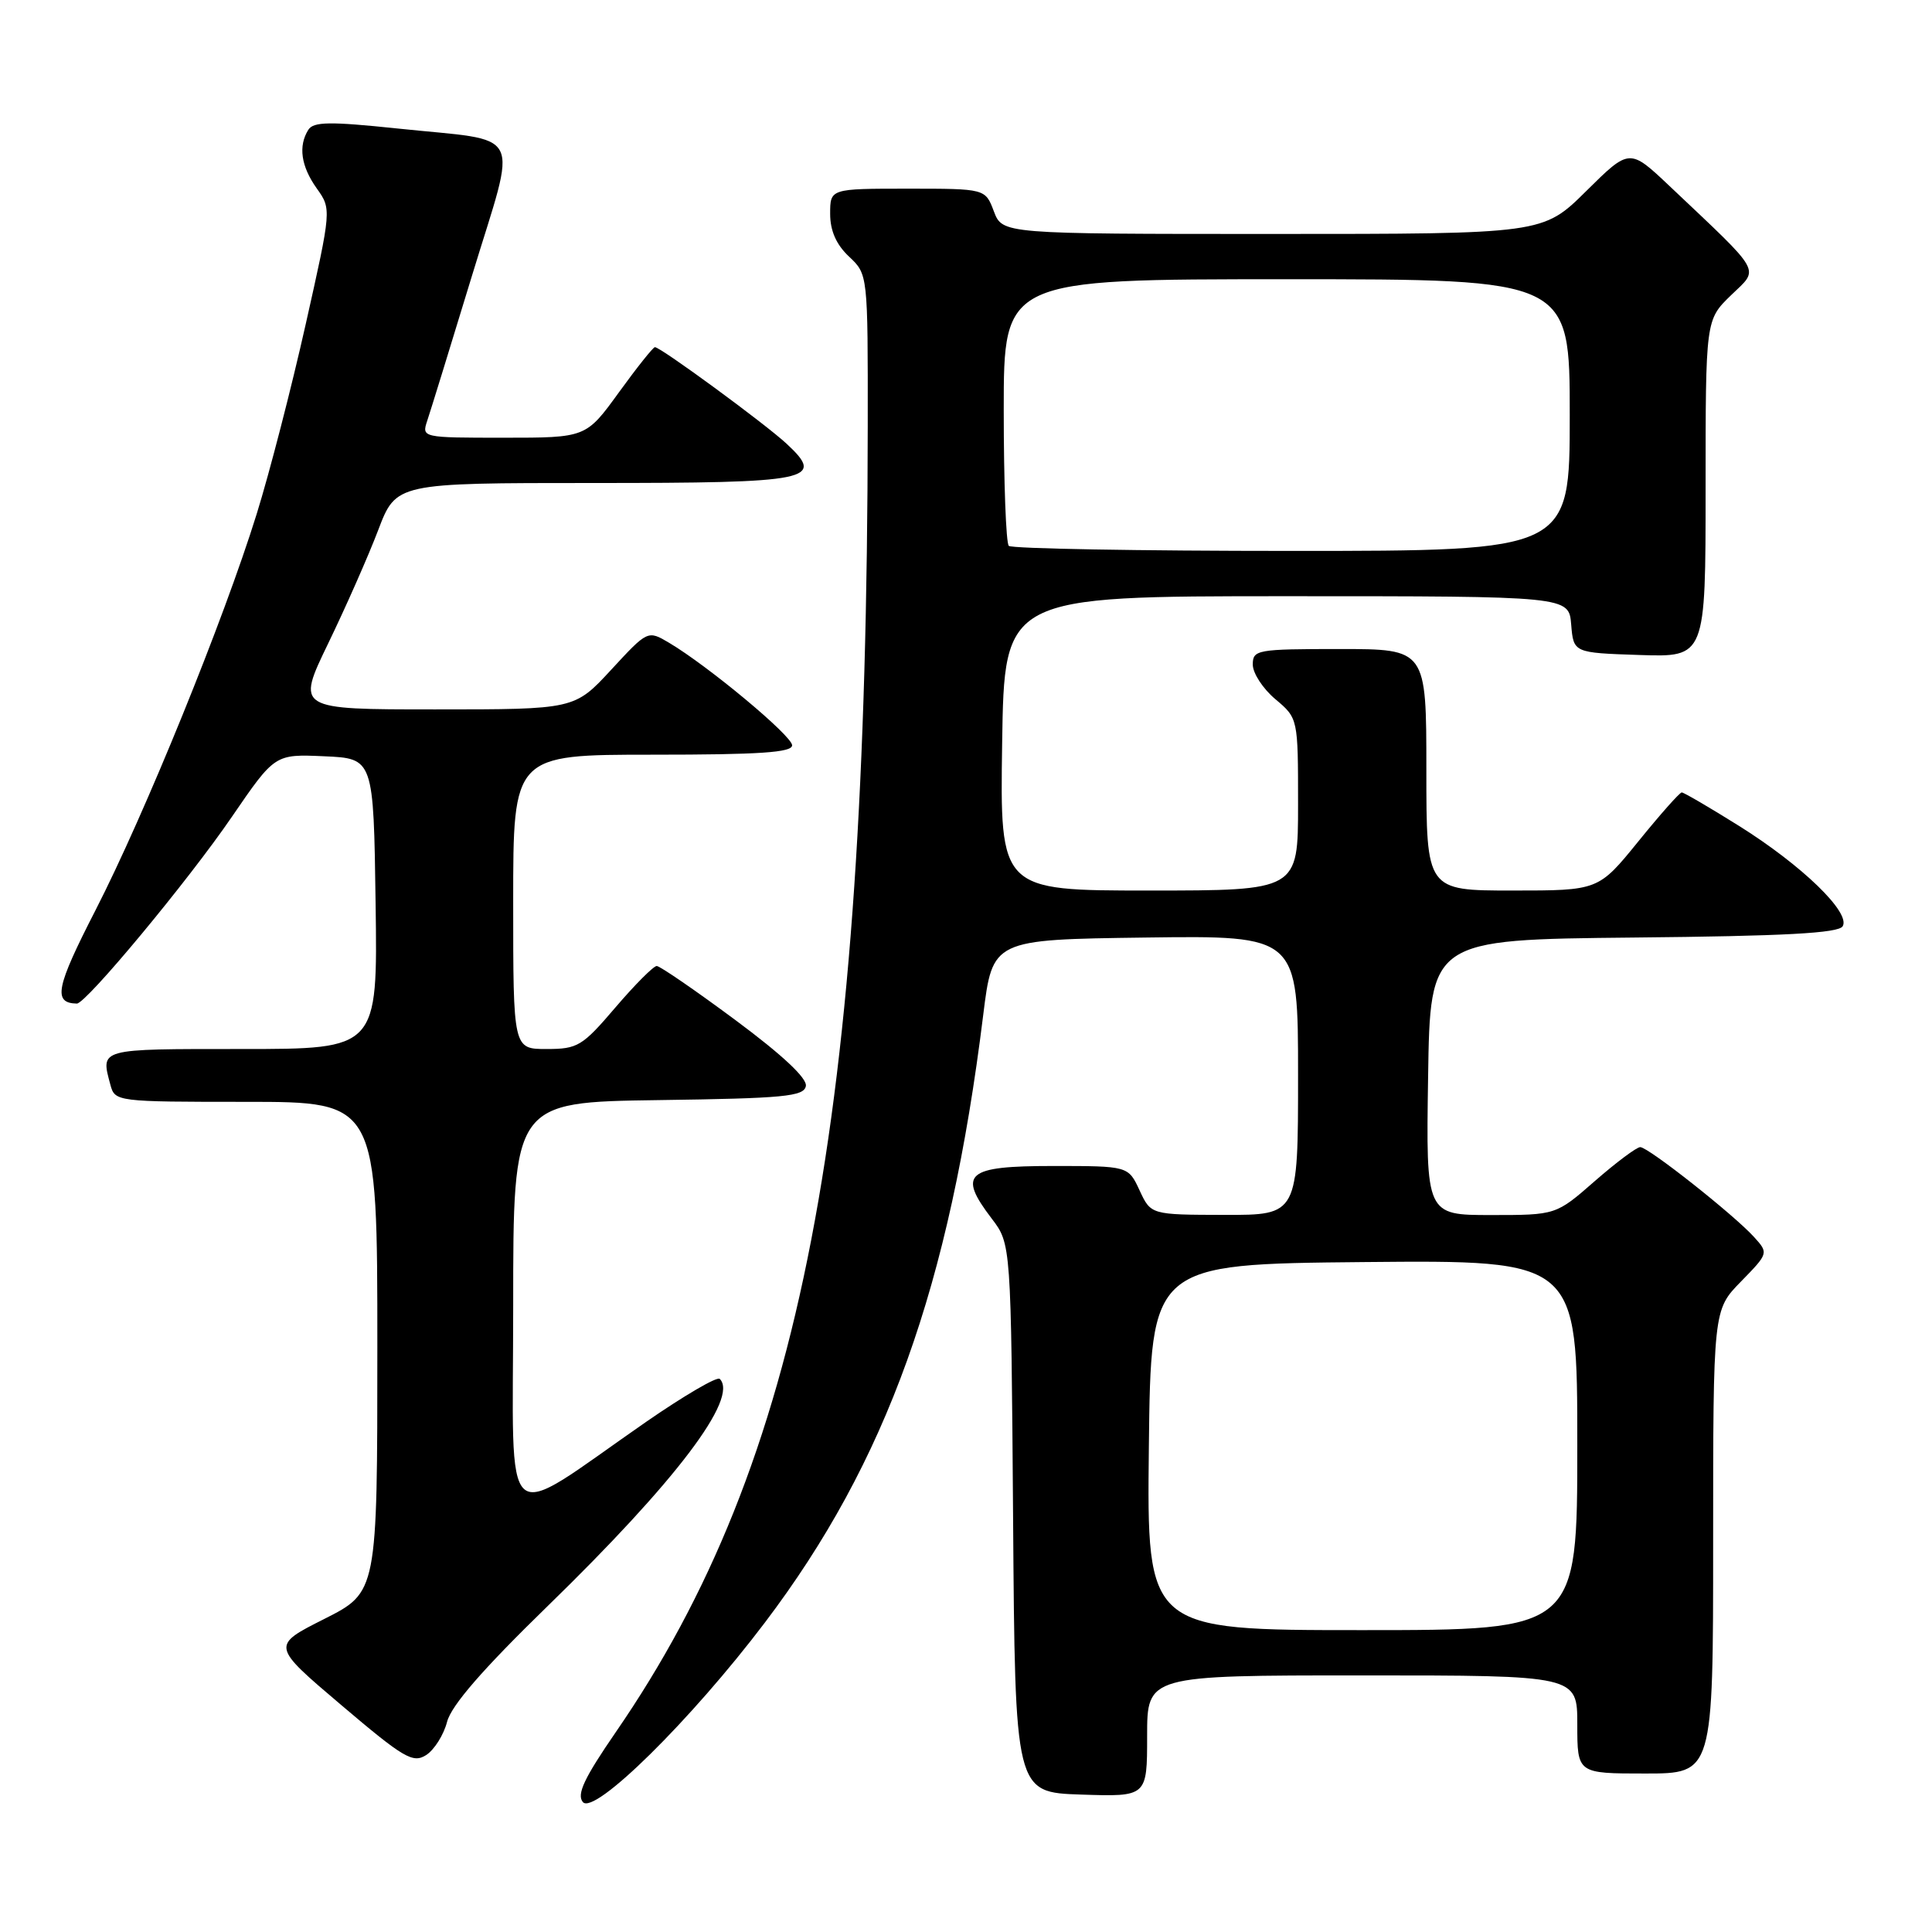 <?xml version="1.0" encoding="UTF-8" standalone="no"?>
<!DOCTYPE svg PUBLIC "-//W3C//DTD SVG 1.1//EN" "http://www.w3.org/Graphics/SVG/1.1/DTD/svg11.dtd" >
<svg xmlns="http://www.w3.org/2000/svg" xmlns:xlink="http://www.w3.org/1999/xlink" version="1.1" viewBox="0 0 256 256">
 <g >
 <path fill="currentColor"
d=" M 101.35 215.00 C 117.49 193.69 125.82 170.52 130.28 134.50 C 131.52 124.50 131.52 124.50 151.76 124.23 C 172.00 123.96 172.00 123.96 172.00 142.48 C 172.00 161.00 172.00 161.00 162.25 160.98 C 152.50 160.96 152.50 160.96 151.00 157.73 C 149.50 154.50 149.50 154.50 139.51 154.50 C 128.02 154.50 126.86 155.50 131.40 161.46 C 133.97 164.83 133.97 164.83 134.24 201.17 C 134.50 237.50 134.50 237.50 143.25 237.79 C 152.00 238.08 152.00 238.08 152.00 230.04 C 152.00 222.00 152.00 222.00 180.50 222.00 C 209.00 222.00 209.00 222.00 209.00 228.50 C 209.00 235.00 209.00 235.00 218.00 235.00 C 227.00 235.00 227.00 235.00 227.00 204.29 C 227.00 173.58 227.00 173.58 230.68 169.82 C 234.34 166.07 234.35 166.04 232.43 163.92 C 229.76 160.97 218.41 152.00 217.34 152.00 C 216.86 152.00 214.15 154.03 211.32 156.50 C 206.18 161.00 206.18 161.00 197.57 161.00 C 188.95 161.00 188.95 161.00 189.23 142.75 C 189.50 124.50 189.50 124.50 216.45 124.23 C 236.46 124.04 243.60 123.65 244.16 122.74 C 245.27 120.95 238.76 114.65 230.42 109.43 C 226.52 106.99 223.11 105.00 222.84 105.00 C 222.57 105.00 219.98 107.92 217.08 111.50 C 211.80 118.00 211.80 118.00 200.40 118.00 C 189.00 118.00 189.00 118.00 189.00 102.00 C 189.00 86.00 189.00 86.00 177.50 86.00 C 166.55 86.00 166.00 86.10 166.00 88.06 C 166.00 89.20 167.35 91.27 169.00 92.65 C 172.00 95.18 172.00 95.18 172.00 106.59 C 172.00 118.00 172.00 118.00 152.25 118.00 C 132.50 118.00 132.50 118.00 132.79 98.50 C 133.08 79.00 133.08 79.00 170.48 79.00 C 207.88 79.00 207.88 79.00 208.19 82.75 C 208.50 86.50 208.50 86.50 217.25 86.79 C 226.00 87.08 226.00 87.08 226.00 64.74 C 226.00 42.39 226.00 42.39 229.36 39.13 C 233.15 35.46 233.74 36.50 221.21 24.64 C 215.92 19.64 215.92 19.64 210.18 25.32 C 204.44 31.00 204.44 31.00 168.63 31.00 C 132.83 31.00 132.83 31.00 131.69 28.00 C 130.56 25.00 130.56 25.00 120.28 25.00 C 110.00 25.00 110.00 25.00 110.00 28.33 C 110.00 30.58 110.81 32.41 112.50 34.00 C 115.00 36.35 115.00 36.35 114.98 56.42 C 114.89 148.91 106.26 193.69 81.62 229.48 C 77.41 235.60 76.39 237.76 77.23 238.78 C 78.73 240.58 91.56 227.93 101.35 215.00 Z  M 59.24 228.15 C 59.80 225.98 63.97 221.18 72.54 212.84 C 89.55 196.29 97.92 185.25 95.37 182.71 C 95.03 182.36 90.64 184.93 85.62 188.40 C 66.02 201.99 68.00 203.72 68.00 173.03 C 68.00 146.04 68.00 146.04 87.24 145.77 C 103.89 145.54 106.52 145.29 106.78 143.91 C 106.98 142.88 103.66 139.78 97.44 135.16 C 92.13 131.22 87.44 128.00 87.02 128.00 C 86.59 128.00 84.13 130.47 81.54 133.50 C 77.16 138.63 76.55 139.00 72.42 139.00 C 68.00 139.00 68.00 139.00 68.00 119.50 C 68.00 100.00 68.00 100.00 86.50 100.00 C 100.65 100.00 104.99 99.71 104.96 98.75 C 104.93 97.48 93.84 88.25 88.67 85.18 C 85.83 83.50 85.83 83.50 80.98 88.75 C 76.13 94.00 76.13 94.00 57.69 94.00 C 39.26 94.00 39.26 94.00 43.49 85.25 C 45.82 80.44 48.80 73.69 50.11 70.25 C 52.49 64.00 52.49 64.00 78.62 64.00 C 107.55 64.00 109.42 63.62 104.23 58.80 C 101.38 56.15 87.54 46.00 86.78 46.00 C 86.54 46.00 84.39 48.70 82.00 52.00 C 77.65 58.00 77.65 58.00 66.76 58.00 C 55.91 58.00 55.87 57.99 56.61 55.75 C 57.03 54.51 59.70 45.85 62.55 36.50 C 68.60 16.65 69.71 18.83 52.60 17.02 C 43.73 16.09 41.54 16.12 40.86 17.19 C 39.50 19.34 39.88 22.02 41.96 24.95 C 43.93 27.71 43.93 27.71 40.51 42.95 C 38.63 51.33 35.71 62.66 34.01 68.11 C 29.65 82.14 19.18 107.88 12.65 120.62 C 7.40 130.85 6.99 132.91 10.18 132.98 C 11.39 133.01 24.94 116.70 30.74 108.21 C 36.42 99.92 36.42 99.92 42.96 100.21 C 49.50 100.50 49.50 100.50 49.77 119.75 C 50.04 139.00 50.04 139.00 32.02 139.00 C 12.96 139.00 13.33 138.90 14.63 143.75 C 15.23 145.97 15.43 146.00 32.62 146.00 C 50.00 146.00 50.00 146.00 50.00 178.49 C 50.00 210.97 50.00 210.97 42.97 214.52 C 35.94 218.06 35.94 218.06 45.22 225.93 C 53.50 232.96 54.71 233.67 56.46 232.56 C 57.54 231.87 58.79 229.89 59.24 228.15 Z  M 152.23 191.75 C 152.50 167.50 152.50 167.50 180.75 167.23 C 209.00 166.97 209.00 166.97 209.00 191.48 C 209.00 216.00 209.00 216.00 180.48 216.00 C 151.96 216.00 151.96 216.00 152.23 191.75 Z  M 133.67 72.33 C 133.30 71.97 133.00 63.87 133.00 54.33 C 133.00 37.00 133.00 37.00 170.50 37.00 C 208.00 37.00 208.00 37.00 208.00 55.00 C 208.00 73.00 208.00 73.00 171.17 73.00 C 150.91 73.00 134.03 72.70 133.67 72.33 Z "/>
</g>
</svg>